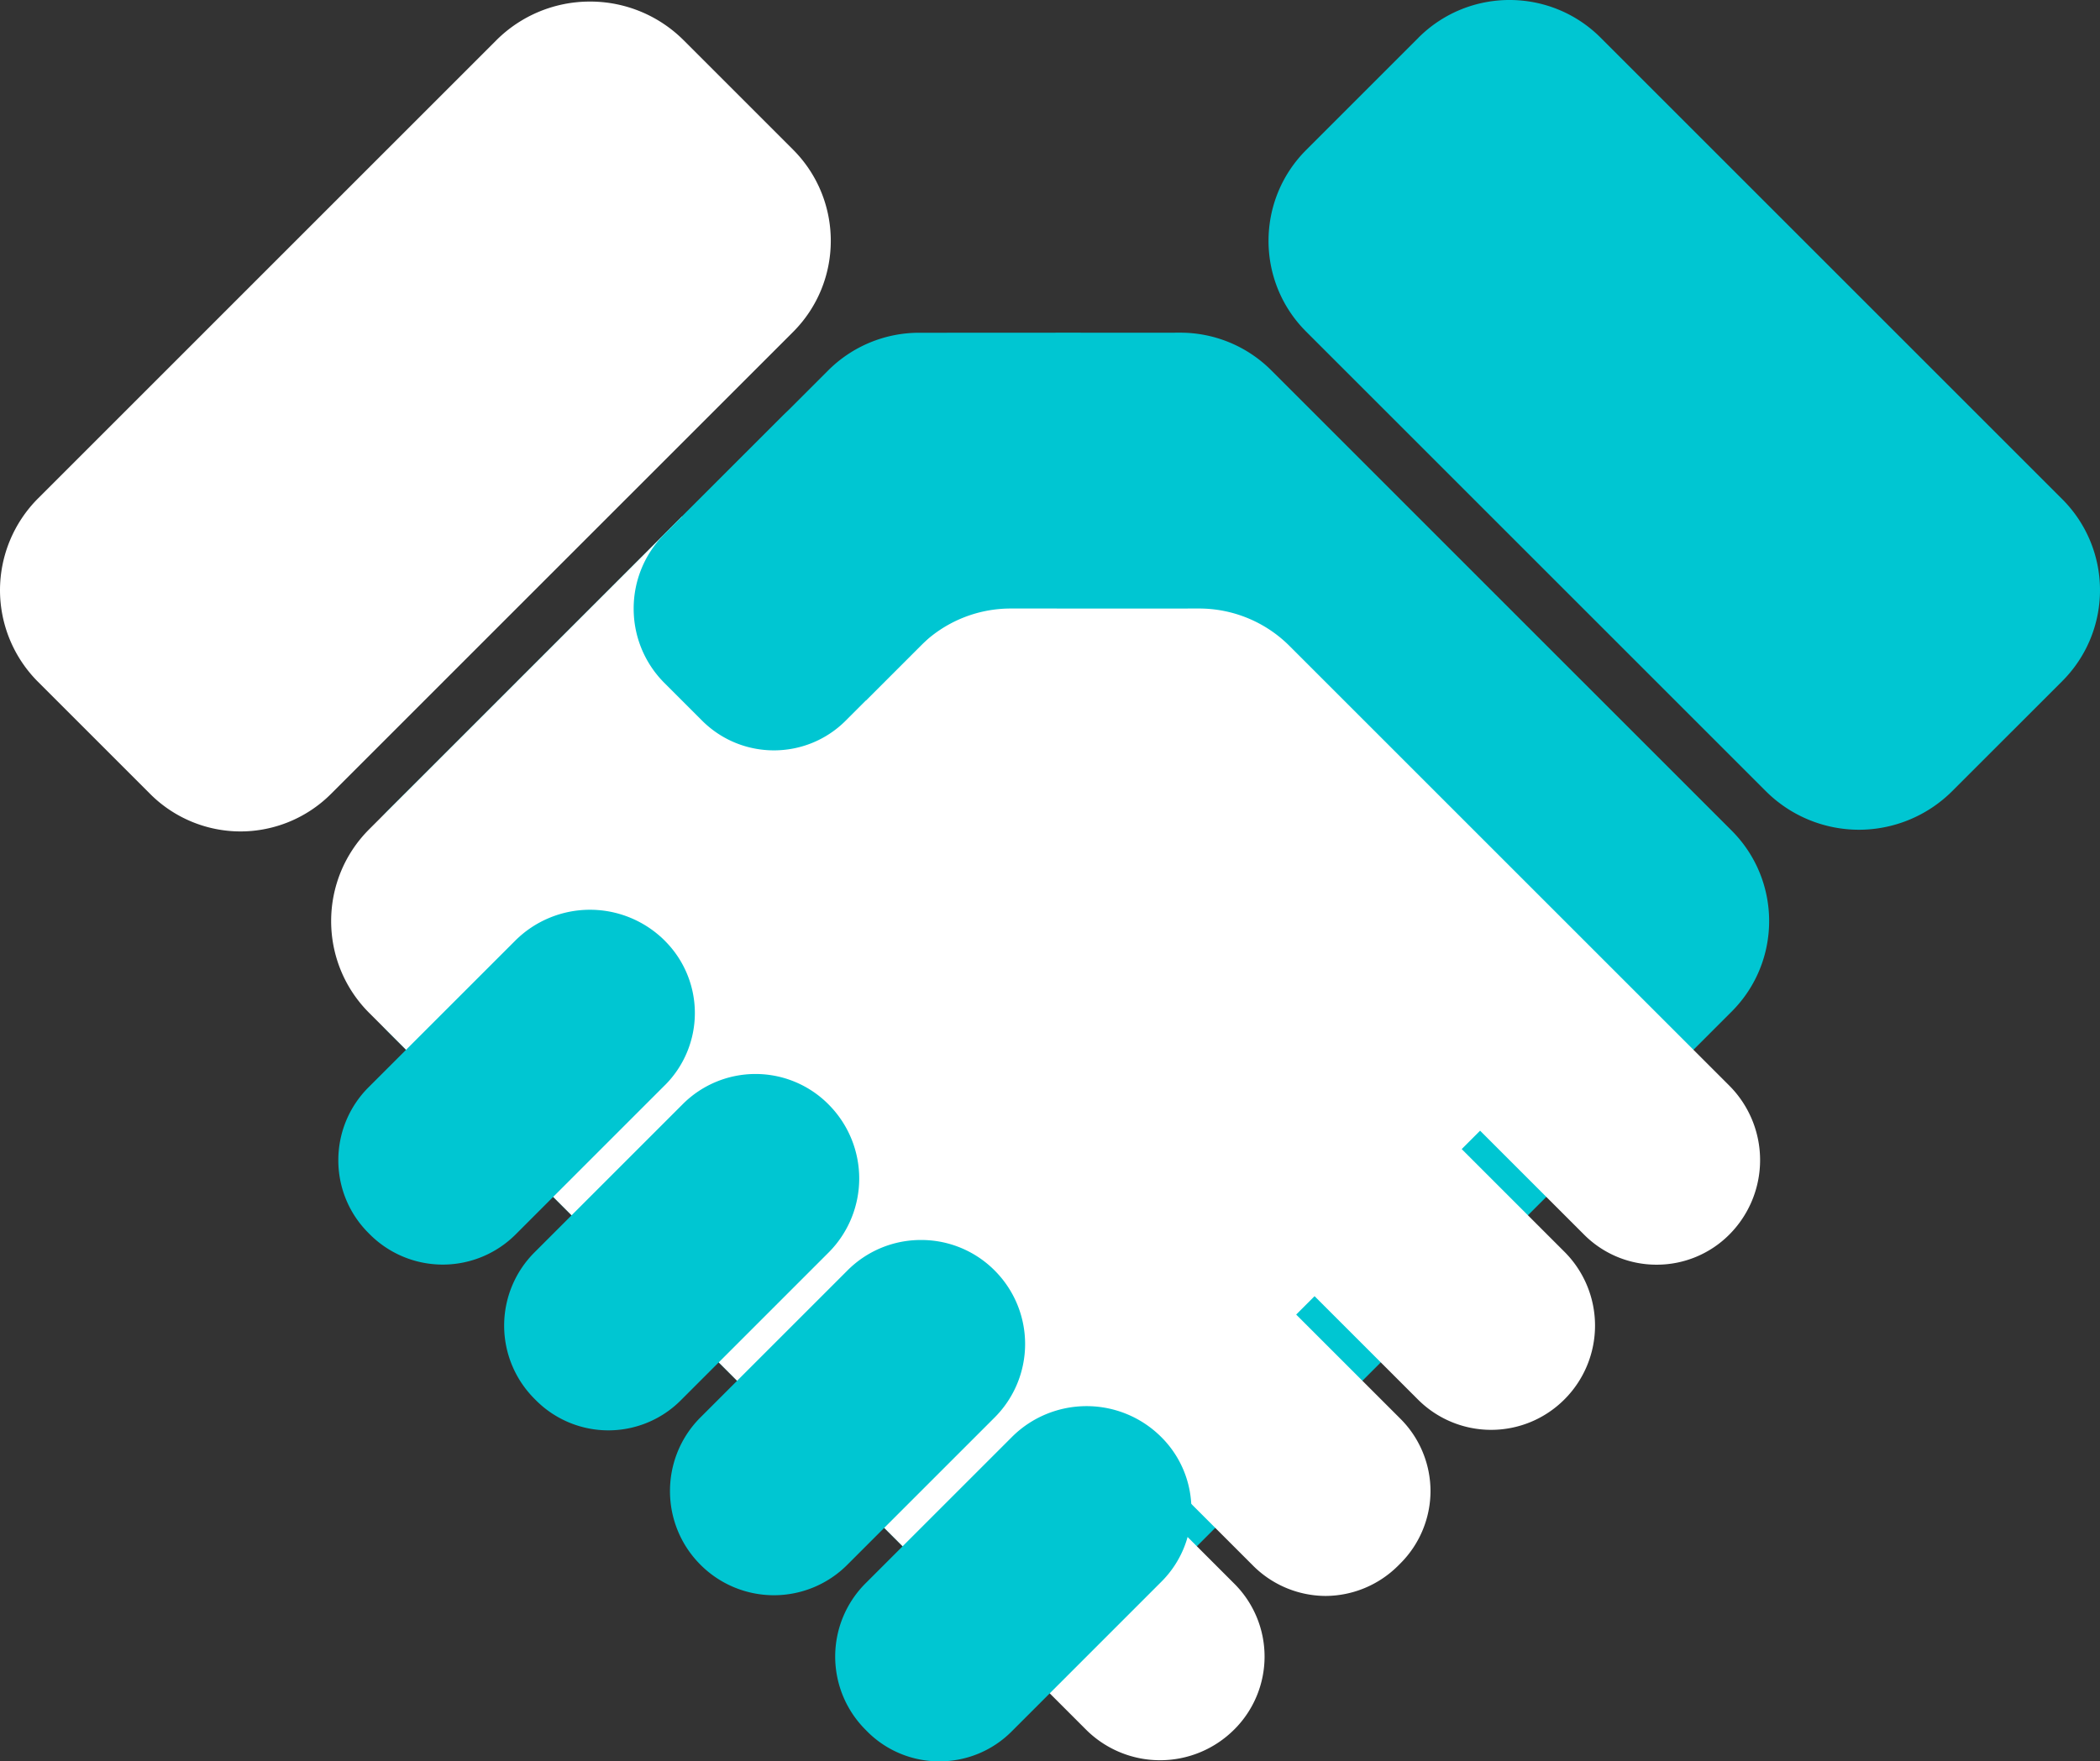 <svg xmlns="http://www.w3.org/2000/svg" width="168.856" height="141.667"><rect width="100%" height="100%" fill="#333333" stroke="none"/><path fill="#00C6D2" d="M114.05 3.036c4.052-4.051 10.612-4.046 14.658 0l37.118 37.118a10.337 10.337 0 0 1 0 14.623l-8.855 8.854a10.63 10.63 0 0 1-7.493 3.105 10.615 10.615 0 0 1-7.494-3.105L105.02 26.668c-4.028-4.028-4.028-10.57.006-14.604l9.026-9.026-.002-.002zM102.22 29.785a10.337 10.337 0 0 0-7.299-3.028c-3.75.012-8.613 0-8.613 0s-7.447.006-12.392.006a10.35 10.35 0 0 0-7.334 3.04L31.297 65.086a12.725 12.725 0 0 0-3.732 8.997 12.743 12.743 0 0 0 3.732 8.997l41.412 41.412c6.466 6.466 16.935 6.466 23.4 0l43.127-43.128c4.022-4.021 4.022-10.54 0-14.562L102.22 29.785z"/><path fill="#FFF" d="M63.76 12.027c4.052 4.052 4.057 10.624.006 14.675L26.613 63.855a10.307 10.307 0 0 1-7.276 3.017 10.29 10.29 0 0 1-7.258-3.011L3.058 54.84A10.438 10.438 0 0 1 0 47.465a10.463 10.463 0 0 1 3.064-7.382l36.84-36.84a10.636 10.636 0 0 1 7.53-3.117 10.63 10.63 0 0 1 7.542 3.117l8.784 8.784zM54.833 41.55l14.788 14.788 4.383-4.384a10.266 10.266 0 0 1 7.27-3.011c4.283 0 10.854.005 15.143 0a10.273 10.273 0 0 1 7.275 3.017l35.349 35.349a8.484 8.484 0 0 1 0 11.996l-.006.006a8.23 8.23 0 0 1-5.827 2.407 8.21 8.21 0 0 1-5.821-2.402l-8.376-8.375-1.478 1.479 8.257 8.257a8.394 8.394 0 0 1 0 11.879l-.006.006a8.318 8.318 0 0 1-11.771 0l-8.312-8.311-1.478 1.479 8.4 8.399a8.24 8.24 0 0 1 2.401 5.797 8.249 8.249 0 0 1-2.401 5.797l-.225.226a8.31 8.31 0 0 1-5.809 2.412 8.291 8.291 0 0 1-5.808-2.411l-8.388-8.389-1.479 1.479 8.34 8.342a8.276 8.276 0 0 1 0 11.71l-.013.012a8.43 8.43 0 0 1-11.931-.006L29.683 81.465c-4.075-4.077-4.075-10.689 0-14.765l25.15-25.15z"/><path fill="#00C6D2" d="M53.467 87.28a8.203 8.203 0 0 0 0-11.605l-.006-.008a8.512 8.512 0 0 0-12.043 0L29.634 87.45c-3.235 3.236-3.242 8.481-.012 11.713l.118.119a8.291 8.291 0 0 0 11.724 0l12.002-12.004.001.002zM66.616 100.749a8.429 8.429 0 0 0 0-11.925l-.023-.024a8.267 8.267 0 0 0-11.688 0L42.98 100.726a8.327 8.327 0 0 0 0 11.783l.13.131a8.224 8.224 0 0 0 11.618 0l11.888-11.891zM79.973 114.011a8.357 8.357 0 0 0 0-11.83l-.005-.006a8.32 8.32 0 0 0-5.909-2.443 8.324 8.324 0 0 0-5.91 2.443l-11.824 11.824c-3.271 3.271-3.271 8.584 0 11.854l.006.006a8.335 8.335 0 0 0 11.795 0l11.847-11.848zM93.389 127.212a8.206 8.206 0 0 0 0-11.616l-.012-.012a8.486 8.486 0 0 0-6.004-2.489c-2.26 0-4.419.893-6.009 2.484L69.593 127.35a8.324 8.324 0 0 0 0 11.77l.147.15c3.2 3.199 8.401 3.193 11.601-.007l12.048-12.051zM77.813 48.146a8.288 8.288 0 0 0 2.426-5.856 8.304 8.304 0 0 0-2.426-5.856l-2.94-2.938c-3.312-3.312-8.671-3.312-11.977-.007l-9.465 9.464a8.457 8.457 0 0 0-2.479 5.993 8.434 8.434 0 0 0 2.479 5.992l3.017 3.017c3.194 3.194 8.365 3.194 11.553.006l9.812-9.815z"/></svg>